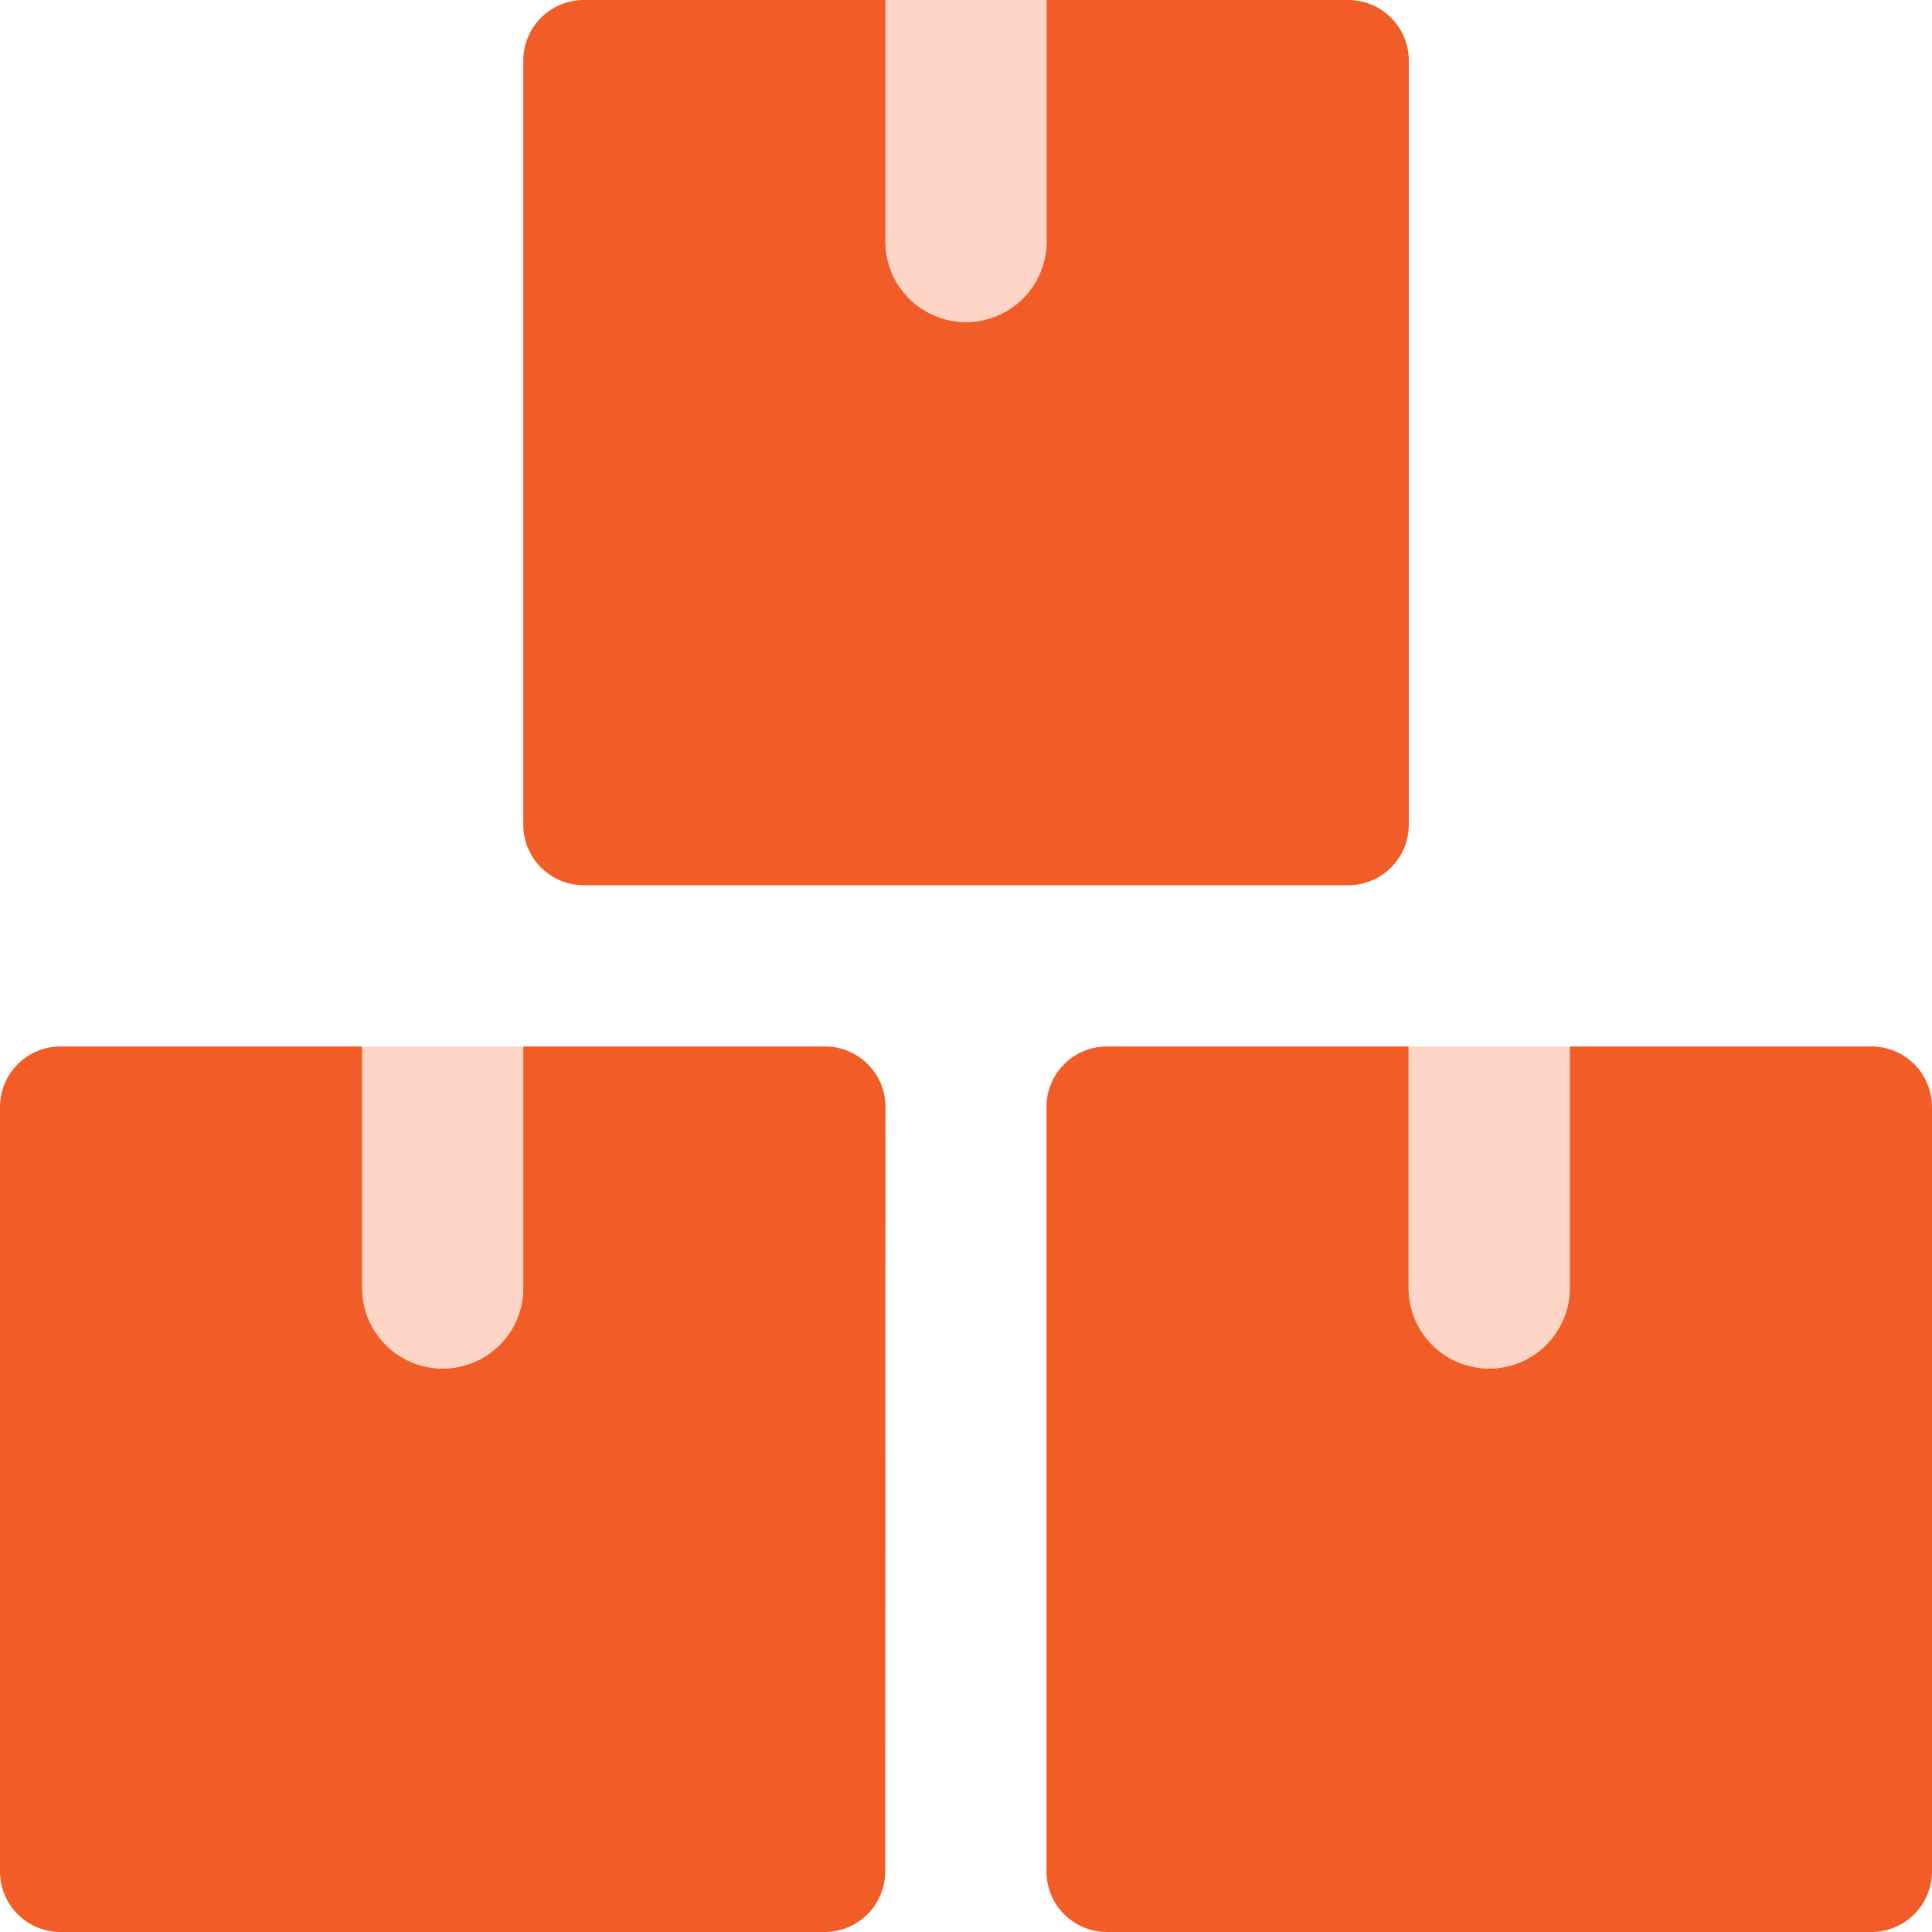 <svg xmlns="http://www.w3.org/2000/svg" width="20" height="20" viewBox="0 0 20 20">
  <g id="variant-multicolor" transform="translate(-343.261 -343.261)">
    <path id="Path_1788" data-name="Path 1788" d="M352.428,621.219a.627.627,0,0,0-.625-.625h-3.125v2.5a.833.833,0,1,1-1.667,0v-2.5h-3.125a.626.626,0,0,0-.625.625v7.917a.626.626,0,0,0,.625.625H351.8a.627.627,0,0,0,.625-.625Z" transform="translate(0 -266.5)" fill="#f25d27"/>
    <path id="Path_1789" data-name="Path 1789" d="M629.761,621.219a.627.627,0,0,0-.625-.625h-3.125v2.5a.833.833,0,0,1-1.667,0v-2.5h-3.125a.626.626,0,0,0-.625.625v7.917a.626.626,0,0,0,.625.625h7.917a.627.627,0,0,0,.625-.625Z" transform="translate(-266.5 -266.5)" fill="#f25d27"/>
    <path id="Path_1790" data-name="Path 1790" d="M491.095,343.886a.627.627,0,0,0-.625-.625h-3.125v2.5a.833.833,0,1,1-1.667,0v-2.5h-3.125a.627.627,0,0,0-.625.625V351.8a.626.626,0,0,0,.625.625h7.917a.627.627,0,0,0,.625-.625Z" transform="translate(-133.25)" fill="#f25d27"/>
    <path id="Path_1791" data-name="Path 1791" d="M578.761,346.594a.834.834,0,0,0,.833-.833v-2.5h-1.667v2.5A.834.834,0,0,0,578.761,346.594Z" transform="translate(-225.5)" fill="#fed5c7"/>
    <path id="Path_1792" data-name="Path 1792" d="M440.094,623.927a.834.834,0,0,0,.833-.833v-2.5h-1.667v2.5A.834.834,0,0,0,440.094,623.927Z" transform="translate(-92.25 -266.5)" fill="#fed5c7"/>
    <path id="Path_1793" data-name="Path 1793" d="M717.427,623.927a.834.834,0,0,0,.833-.833v-2.5h-1.667v2.5A.834.834,0,0,0,717.427,623.927Z" transform="translate(-358.75 -266.5)" fill="#fed5c7"/>
  </g>
</svg>
